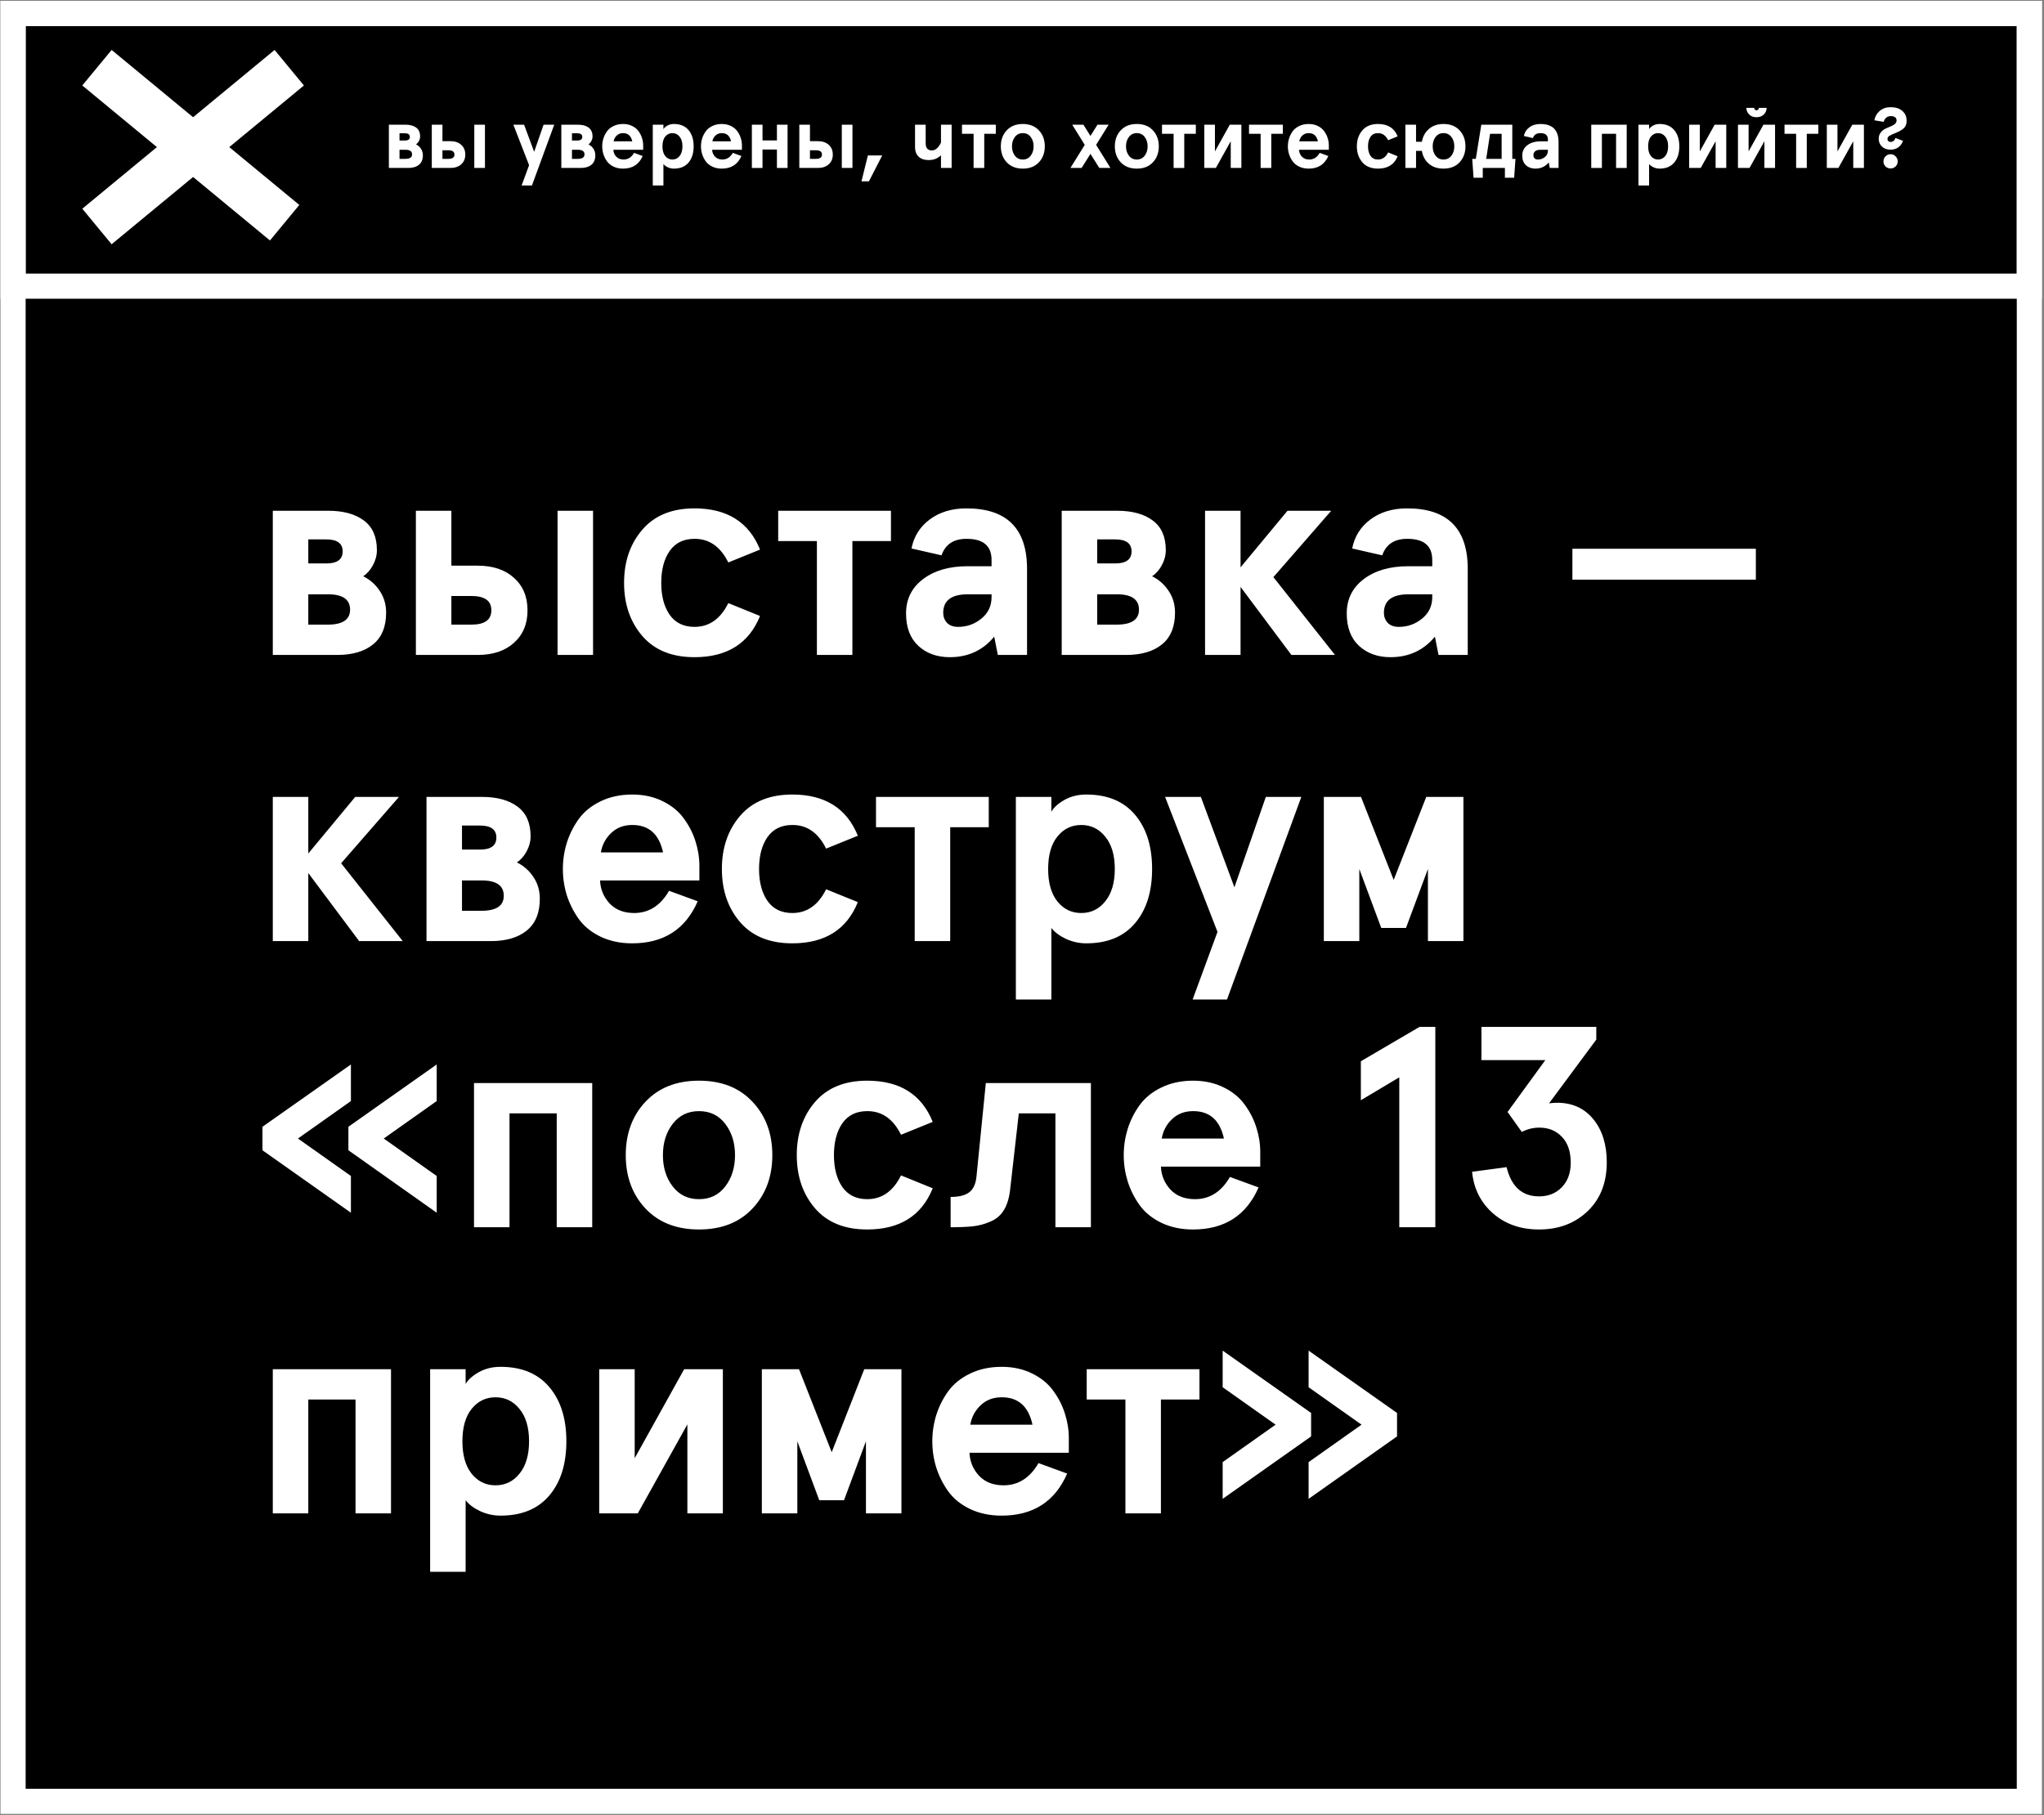 <svg width="500" height="444" viewBox="0 0 500 444" fill="none" xmlns="http://www.w3.org/2000/svg">
<rect x="0" y="0" width="500" height="444" fill="#808080" stroke="none"/>
<path d="M496.34 6.219H3.127V443.583H496.34V6.219Z" fill="black"/>
<path fill-rule="evenodd" clip-rule="evenodd" d="M0.127 0.219H499.489V443.732H0.127V0.219ZM6.275 6.367V437.583H493.341V6.367H6.275Z" fill="white"/>
<path fill-rule="evenodd" clip-rule="evenodd" d="M0.127 0.219H499.489V73.079H0.127V0.219ZM6.275 6.367V66.93H493.341V6.367H6.275Z" fill="white"/>
<path fill-rule="evenodd" clip-rule="evenodd" d="M66.038 58.826L20.129 20.91L27.307 12.219L73.216 50.135L66.038 58.826Z" fill="white"/>
<path fill-rule="evenodd" clip-rule="evenodd" d="M20.131 51.057L67.167 12.219L74.344 20.911L27.308 59.749L20.131 51.057Z" fill="white"/>
<path d="M95.127 41.086V30.505H99.198C100.305 30.505 101.176 30.744 101.812 31.222C102.448 31.694 102.766 32.419 102.766 33.396C102.766 33.772 102.67 34.138 102.478 34.493C102.294 34.842 102.055 35.115 101.761 35.313C102.253 35.553 102.656 35.908 102.971 36.38C103.285 36.844 103.442 37.378 103.442 37.979C103.442 39.018 103.121 39.797 102.478 40.317C101.843 40.83 100.968 41.086 99.854 41.086H95.127ZM97.731 38.861H99.156C100.25 38.861 100.797 38.495 100.797 37.764C100.797 37.005 100.25 36.629 99.156 36.636H97.731V38.861ZM97.731 34.37H99.054C99.854 34.37 100.254 34.076 100.254 33.488C100.254 32.9 99.854 32.606 99.054 32.606H97.731V34.37Z" fill="white"/>
<path d="M105.626 41.086V30.505H108.231V34.534H110.158C111.279 34.534 112.168 34.831 112.824 35.426C113.487 36.021 113.819 36.817 113.819 37.815C113.819 38.806 113.487 39.599 112.824 40.194C112.168 40.788 111.279 41.086 110.158 41.086H105.626ZM108.231 38.861H109.697C110.674 38.861 111.163 38.512 111.163 37.815C111.17 37.111 110.681 36.759 109.697 36.759H108.231V38.861ZM116.023 41.086V30.505H118.627V41.086H116.023Z" fill="white"/>
<path d="M125.579 30.505H128.204L130.664 37.138L132.971 30.505H135.576L130.121 45.372H127.599L129.424 40.409L125.579 30.505Z" fill="white"/>
<path d="M137.309 41.086V30.505H141.379C142.486 30.505 143.358 30.744 143.994 31.222C144.629 31.694 144.947 32.419 144.947 33.396C144.947 33.772 144.851 34.138 144.66 34.493C144.476 34.842 144.236 35.115 143.942 35.313C144.435 35.553 144.838 35.908 145.152 36.38C145.467 36.844 145.624 37.378 145.624 37.979C145.624 39.018 145.303 39.797 144.66 40.317C144.024 40.83 143.149 41.086 142.035 41.086H137.309ZM139.913 38.861H141.338C142.432 38.861 142.979 38.495 142.979 37.764C142.979 37.005 142.432 36.629 141.338 36.636H139.913V38.861ZM139.913 34.37H141.236C142.035 34.37 142.435 34.076 142.435 33.488C142.435 32.9 142.035 32.606 141.236 32.606H139.913V34.37Z" fill="white"/>
<path d="M147.603 37.713C147.411 37.09 147.316 36.451 147.316 35.795C147.316 35.139 147.411 34.5 147.603 33.878C147.801 33.249 148.091 32.668 148.474 32.135C148.864 31.595 149.397 31.161 150.074 30.833C150.757 30.498 151.533 30.33 152.401 30.33C153.242 30.33 153.99 30.494 154.647 30.822C155.303 31.144 155.819 31.567 156.195 32.094C156.578 32.613 156.861 33.17 157.046 33.765C157.237 34.36 157.333 34.958 157.333 35.559V36.636H150.043C150.07 37.279 150.303 37.839 150.74 38.318C151.185 38.789 151.786 39.025 152.545 39.025C153.625 39.025 154.479 38.482 155.108 37.395L157.21 38.164C156.315 40.221 154.712 41.25 152.401 41.25C151.533 41.25 150.757 41.086 150.074 40.758C149.397 40.43 148.864 39.996 148.474 39.456C148.091 38.916 147.801 38.335 147.603 37.713ZM150.105 34.575H154.667C154.373 33.228 153.618 32.559 152.401 32.566C151.786 32.566 151.273 32.76 150.863 33.15C150.453 33.539 150.2 34.015 150.105 34.575Z" fill="white"/>
<path d="M159.681 45.372V30.505H162.285V31.591C162.456 31.284 162.774 30.997 163.239 30.73C163.71 30.464 164.247 30.33 164.849 30.33C166.4 30.33 167.593 30.826 168.427 31.817C169.261 32.801 169.678 34.127 169.678 35.795C169.678 37.463 169.261 38.789 168.427 39.773C167.593 40.758 166.4 41.25 164.849 41.25C164.329 41.25 163.83 41.141 163.352 40.922C162.88 40.696 162.525 40.43 162.285 40.122V45.372H159.681ZM162.726 33.416C162.275 33.977 162.049 34.77 162.049 35.795C162.049 36.814 162.275 37.607 162.726 38.174C163.184 38.741 163.769 39.025 164.479 39.025C165.197 39.025 165.785 38.738 166.243 38.164C166.708 37.59 166.94 36.8 166.94 35.795C166.94 34.784 166.708 33.994 166.243 33.427C165.785 32.853 165.197 32.566 164.479 32.566C163.769 32.566 163.184 32.849 162.726 33.416Z" fill="white"/>
<path d="M171.759 37.713C171.568 37.09 171.472 36.451 171.472 35.795C171.472 35.139 171.568 34.5 171.759 33.878C171.957 33.249 172.248 32.668 172.631 32.135C173.02 31.595 173.554 31.161 174.23 30.833C174.914 30.498 175.69 30.33 176.558 30.33C177.398 30.33 178.147 30.494 178.803 30.822C179.459 31.144 179.975 31.567 180.351 32.094C180.734 32.613 181.018 33.17 181.202 33.765C181.394 34.36 181.49 34.958 181.49 35.559V36.636H174.2C174.227 37.279 174.459 37.839 174.897 38.318C175.341 38.789 175.943 39.025 176.701 39.025C177.781 39.025 178.636 38.482 179.265 37.395L181.366 38.164C180.471 40.221 178.868 41.25 176.558 41.25C175.69 41.25 174.914 41.086 174.23 40.758C173.554 40.43 173.02 39.996 172.631 39.456C172.248 38.916 171.957 38.335 171.759 37.713ZM174.261 34.575H178.824C178.53 33.228 177.774 32.559 176.558 32.566C175.943 32.566 175.43 32.76 175.02 33.15C174.61 33.539 174.357 34.015 174.261 34.575Z" fill="white"/>
<path d="M183.92 41.086V30.505H186.524V34.349H190.051V30.505H192.655V41.086H190.051V36.575H186.524V41.086H183.92Z" fill="white"/>
<path d="M195.526 41.086V30.505H198.13V34.534H200.058C201.179 34.534 202.068 34.831 202.724 35.426C203.387 36.021 203.718 36.817 203.718 37.815C203.718 38.806 203.387 39.599 202.724 40.194C202.068 40.788 201.179 41.086 200.058 41.086H195.526ZM198.13 38.861H199.597C200.574 38.861 201.063 38.512 201.063 37.815C201.07 37.111 200.581 36.759 199.597 36.759H198.13V38.861ZM205.923 41.086V30.505H208.527V41.086H205.923Z" fill="white"/>
<path d="M210.732 44.357L212.3 38.02H215.807L212.557 44.357H210.732Z" fill="white"/>
<path d="M223.835 35.98V30.505H226.439V35.036C226.439 36.212 226.945 36.8 227.957 36.8C228.811 36.8 229.553 36.164 230.182 34.893V30.505H232.786V41.086H230.182V38C229.69 38.43 229.211 38.731 228.746 38.902C228.288 39.073 227.731 39.158 227.075 39.158C226.098 39.158 225.312 38.881 224.717 38.328C224.129 37.767 223.835 36.985 223.835 35.98Z" fill="white"/>
<path d="M235.319 32.73V30.505H243.593V32.73H240.763V41.086H238.159V32.73H235.319Z" fill="white"/>
<path d="M246.269 39.712C245.305 38.68 244.823 37.374 244.823 35.795C244.823 34.209 245.305 32.904 246.269 31.878C247.24 30.846 248.549 30.33 250.196 30.33C251.85 30.33 253.159 30.846 254.123 31.878C255.094 32.904 255.579 34.209 255.579 35.795C255.579 37.374 255.094 38.68 254.123 39.712C253.159 40.737 251.85 41.25 250.196 41.25C248.549 41.25 247.24 40.737 246.269 39.712ZM248.268 33.498C247.79 34.12 247.551 34.886 247.551 35.795C247.551 36.704 247.79 37.47 248.268 38.092C248.747 38.714 249.39 39.025 250.196 39.025C251.01 39.025 251.652 38.714 252.124 38.092C252.602 37.47 252.841 36.704 252.841 35.795C252.841 34.886 252.602 34.12 252.124 33.498C251.652 32.877 251.01 32.566 250.196 32.566C249.39 32.566 248.747 32.877 248.268 33.498Z" fill="white"/>
<path d="M261.844 41.086L265.35 35.436L262.285 30.505H265.022L266.745 33.252L268.467 30.505H271.195L268.129 35.436L271.635 41.086H268.908L266.745 37.641L264.581 41.086H261.844Z" fill="white"/>
<path d="M274.158 39.712C273.194 38.68 272.712 37.374 272.712 35.795C272.712 34.209 273.194 32.904 274.158 31.878C275.128 30.846 276.437 30.33 278.085 30.33C279.739 30.33 281.048 30.846 282.012 31.878C282.982 32.904 283.468 34.209 283.468 35.795C283.468 37.374 282.982 38.68 282.012 39.712C281.048 40.737 279.739 41.25 278.085 41.25C276.437 41.25 275.128 40.737 274.158 39.712ZM276.157 33.498C275.679 34.12 275.439 34.886 275.439 35.795C275.439 36.704 275.679 37.47 276.157 38.092C276.636 38.714 277.278 39.025 278.085 39.025C278.898 39.025 279.541 38.714 280.012 38.092C280.491 37.47 280.73 36.704 280.73 35.795C280.73 34.886 280.491 34.12 280.012 33.498C279.541 32.877 278.898 32.566 278.085 32.566C277.278 32.566 276.636 32.877 276.157 33.498Z" fill="white"/>
<path d="M284.247 32.73V30.505H292.521V32.73H289.691V41.086H287.087V32.73H284.247Z" fill="white"/>
<path d="M294.592 41.086V30.505H297.197V37.036L300.826 30.505H303.666V41.086H301.062V34.555L297.422 41.086H294.592Z" fill="white"/>
<path d="M305.533 32.73V30.505H313.807V32.73H310.977V41.086H308.373V32.73H305.533Z" fill="white"/>
<path d="M315.324 37.713C315.133 37.09 315.037 36.451 315.037 35.795C315.037 35.139 315.133 34.5 315.324 33.878C315.523 33.249 315.813 32.668 316.196 32.135C316.585 31.595 317.119 31.161 317.795 30.833C318.479 30.498 319.255 30.33 320.123 30.33C320.964 30.33 321.712 30.494 322.368 30.822C323.024 31.144 323.541 31.567 323.916 32.094C324.299 32.613 324.583 33.17 324.767 33.765C324.959 34.36 325.055 34.958 325.055 35.559V36.636H317.765C317.792 37.279 318.024 37.839 318.462 38.318C318.906 38.789 319.508 39.025 320.266 39.025C321.346 39.025 322.201 38.482 322.83 37.395L324.932 38.164C324.036 40.221 322.433 41.25 320.123 41.25C319.255 41.25 318.479 41.086 317.795 40.758C317.119 40.43 316.585 39.996 316.196 39.456C315.813 38.916 315.523 38.335 315.324 37.713ZM317.826 34.575H322.389C322.095 33.228 321.34 32.559 320.123 32.566C319.508 32.566 318.995 32.76 318.585 33.15C318.175 33.539 317.922 34.015 317.826 34.575Z" fill="white"/>
<path d="M333.257 39.702C332.362 38.663 331.914 37.361 331.914 35.795C331.914 34.23 332.362 32.928 333.257 31.889C334.153 30.85 335.427 30.33 337.082 30.33C339.474 30.33 341.077 31.338 341.89 33.355L339.563 34.298C338.989 33.136 338.162 32.559 337.082 32.566C336.282 32.566 335.673 32.863 335.257 33.458C334.846 34.052 334.641 34.831 334.641 35.795C334.641 36.759 334.846 37.538 335.257 38.133C335.673 38.728 336.282 39.025 337.082 39.025C338.162 39.025 338.989 38.444 339.563 37.282L341.89 38.225C341.077 40.242 339.474 41.25 337.082 41.25C335.427 41.25 334.153 40.734 333.257 39.702Z" fill="white"/>
<path d="M343.787 41.086V30.505H346.391V34.678H347.817C348.042 33.393 348.62 32.347 349.549 31.54C350.479 30.734 351.665 30.33 353.107 30.33C354.761 30.33 356.07 30.846 357.034 31.878C357.998 32.904 358.48 34.209 358.48 35.795C358.48 37.374 357.998 38.68 357.034 39.712C356.07 40.737 354.761 41.25 353.107 41.25C351.651 41.25 350.459 40.853 349.529 40.06C348.599 39.261 348.029 38.208 347.817 36.903H346.391V41.086H343.787ZM351.169 33.498C350.698 34.12 350.462 34.886 350.462 35.795C350.462 36.704 350.698 37.47 351.169 38.092C351.648 38.714 352.294 39.025 353.107 39.025C353.921 39.025 354.563 38.714 355.035 38.092C355.513 37.47 355.753 36.704 355.753 35.795C355.753 34.886 355.513 34.12 355.035 33.498C354.563 32.877 353.921 32.566 353.107 32.566C352.294 32.566 351.648 32.877 351.169 33.498Z" fill="white"/>
<path d="M360.131 38.861H361.013L362.356 30.505H369.933V38.861H370.712L370.394 43.475H368.128V41.086H362.715V43.475H360.459L360.131 38.861ZM363.555 38.861H367.328V32.73H364.499L363.555 38.861Z" fill="white"/>
<path d="M372.373 38.041C372.373 36.988 372.79 36.147 373.624 35.518C374.458 34.889 375.545 34.575 376.884 34.575H378.648V34.114C378.648 33.075 378.033 32.559 376.802 32.566C375.866 32.566 375.258 32.969 374.977 33.775L372.773 33.273C372.944 32.391 373.391 31.68 374.116 31.14C374.841 30.6 375.736 30.33 376.802 30.33C379.769 30.33 381.252 31.81 381.252 34.77V41.086H379.109L378.843 39.743C378.016 40.748 376.929 41.25 375.582 41.25C374.646 41.25 373.877 40.973 373.275 40.419C372.674 39.859 372.373 39.066 372.373 38.041ZM375.1 38C375.1 38.28 375.193 38.523 375.377 38.728C375.569 38.926 375.842 39.025 376.197 39.025C376.84 39.025 377.407 38.823 377.899 38.42C378.398 38.017 378.648 37.49 378.648 36.841V36.636H376.905C375.702 36.636 375.1 37.09 375.1 38Z" fill="white"/>
<path d="M389.25 41.086V30.505H397.924V41.086H395.32V32.73H391.854V41.086H389.25Z" fill="white"/>
<path d="M400.795 45.372V30.505H403.399V31.591C403.57 31.284 403.888 30.997 404.353 30.73C404.824 30.464 405.361 30.33 405.962 30.33C407.514 30.33 408.707 30.826 409.541 31.817C410.375 32.801 410.792 34.127 410.792 35.795C410.792 37.463 410.375 38.789 409.541 39.773C408.707 40.758 407.514 41.25 405.962 41.25C405.443 41.25 404.944 41.141 404.465 40.922C403.994 40.696 403.638 40.43 403.399 40.122V45.372H400.795ZM403.84 33.416C403.389 33.977 403.163 34.77 403.163 35.795C403.163 36.814 403.389 37.607 403.84 38.174C404.298 38.741 404.882 39.025 405.593 39.025C406.311 39.025 406.899 38.738 407.357 38.164C407.822 37.59 408.054 36.8 408.054 35.795C408.054 34.784 407.822 33.994 407.357 33.427C406.899 32.853 406.311 32.566 405.593 32.566C404.882 32.566 404.298 32.849 403.84 33.416Z" fill="white"/>
<path d="M413.201 41.086V30.505H415.806V37.036L419.435 30.505H422.275V41.086H419.671V34.555L416.031 41.086H413.201Z" fill="white"/>
<path d="M425.136 41.086V30.505H427.74V37.036L431.37 30.505H434.21V41.086H431.606V34.555L427.966 41.086H425.136ZM427.197 26.383H429.104C429.104 26.554 429.155 26.697 429.258 26.813C429.367 26.923 429.504 26.977 429.668 26.977C429.839 26.977 429.975 26.923 430.078 26.813C430.187 26.697 430.242 26.554 430.242 26.383H432.149C432.149 27.012 431.92 27.552 431.462 28.003C431.011 28.454 430.413 28.68 429.668 28.68C428.93 28.68 428.331 28.454 427.874 28.003C427.422 27.552 427.197 27.012 427.197 26.383Z" fill="white"/>
<path d="M436.527 32.73V30.505H444.802V32.73H441.972V41.086H439.367V32.73H436.527Z" fill="white"/>
<path d="M446.873 41.086V30.505H449.477V37.036L453.107 30.505H455.947V41.086H453.342V34.555L449.703 41.086H446.873Z" fill="white"/>
<path d="M458.5 29.428C458.671 28.505 459.108 27.74 459.812 27.131C460.516 26.523 461.415 26.219 462.509 26.219C463.684 26.219 464.624 26.52 465.328 27.121C466.039 27.723 466.395 28.529 466.395 29.541C466.395 30.327 466.166 30.935 465.708 31.366C465.257 31.797 464.518 32.21 463.493 32.606C462.796 32.887 462.324 33.119 462.078 33.304C461.832 33.481 461.709 33.71 461.709 33.991C461.709 34.216 461.781 34.394 461.924 34.524C462.075 34.654 462.256 34.719 462.468 34.719C463.042 34.719 463.442 34.397 463.667 33.755L465.513 34.452C465.274 35.122 464.891 35.652 464.365 36.041C463.845 36.424 463.213 36.615 462.468 36.615C461.613 36.615 460.916 36.366 460.376 35.867C459.836 35.368 459.566 34.722 459.566 33.929C459.566 32.685 460.325 31.773 461.842 31.192C462.656 30.884 463.206 30.607 463.493 30.361C463.787 30.108 463.934 29.807 463.934 29.459C463.934 29.103 463.807 28.84 463.555 28.669C463.308 28.491 462.98 28.403 462.57 28.403C461.661 28.403 461.066 28.871 460.786 29.807L458.5 29.428ZM460.725 39.486C460.725 38.994 460.896 38.577 461.237 38.236C461.579 37.894 461.989 37.723 462.468 37.723C462.946 37.723 463.356 37.897 463.698 38.246C464.04 38.587 464.211 39.001 464.211 39.486C464.211 39.965 464.043 40.372 463.708 40.706C463.373 41.041 462.96 41.209 462.468 41.209C461.976 41.209 461.562 41.041 461.227 40.706C460.892 40.372 460.725 39.965 460.725 39.486Z" fill="white"/>
<path d="M66.732 160.219V124.945H80.302C83.993 124.945 86.898 125.743 89.018 127.338C91.137 128.91 92.196 131.326 92.196 134.584C92.196 135.837 91.877 137.056 91.239 138.241C90.624 139.403 89.826 140.315 88.847 140.976C90.487 141.773 91.832 142.958 92.88 144.53C93.928 146.08 94.452 147.857 94.452 149.862C94.452 153.326 93.381 155.924 91.239 157.655C89.12 159.364 86.204 160.219 82.489 160.219H66.732ZM75.414 152.802H80.165C83.811 152.802 85.634 151.583 85.634 149.145C85.634 146.615 83.811 145.362 80.165 145.385H75.414V152.802ZM75.414 137.831H79.823C82.489 137.831 83.822 136.851 83.822 134.892C83.822 132.932 82.489 131.952 79.823 131.952H75.414V137.831ZM101.732 160.219V124.945H110.414V138.378H116.84C120.577 138.378 123.539 139.369 125.727 141.352C127.937 143.334 129.042 145.989 129.042 149.315C129.042 152.619 127.937 155.263 125.727 157.245C123.539 159.228 120.577 160.219 116.84 160.219H101.732ZM110.414 152.802H115.302C118.56 152.802 120.189 151.64 120.189 149.315C120.212 146.968 118.583 145.795 115.302 145.795H110.414V152.802ZM136.391 160.219V124.945H145.072V160.219H136.391ZM157.138 155.604C154.153 152.141 152.66 147.8 152.66 142.582C152.66 137.364 154.153 133.023 157.138 129.56C160.123 126.096 164.372 124.364 169.887 124.364C177.862 124.364 183.205 127.725 185.917 134.447L178.158 137.592C176.244 133.718 173.487 131.793 169.887 131.815C167.221 131.815 165.193 132.807 163.803 134.789C162.436 136.771 161.752 139.369 161.752 142.582C161.752 145.795 162.436 148.393 163.803 150.375C165.193 152.357 167.221 153.349 169.887 153.349C173.487 153.349 176.244 151.412 178.158 147.538L185.917 150.683C183.205 157.405 177.862 160.766 169.887 160.766C164.372 160.766 160.123 159.045 157.138 155.604ZM190.36 132.362V124.945H217.943V132.362H208.51V160.219H199.828V132.362H190.36ZM221.635 150.067C221.635 146.558 223.025 143.756 225.805 141.659C228.585 139.563 232.208 138.515 236.674 138.515H242.553V136.977C242.553 133.513 240.502 131.793 236.4 131.815C233.279 131.815 231.251 133.16 230.316 135.849L222.968 134.174C223.537 131.234 225.03 128.865 227.445 127.064C229.861 125.264 232.846 124.364 236.4 124.364C246.29 124.364 251.234 129.298 251.234 139.164V160.219H244.091L243.202 155.741C240.445 159.091 236.822 160.766 232.333 160.766C229.211 160.766 226.648 159.843 224.643 157.997C222.637 156.129 221.635 153.485 221.635 150.067ZM230.727 149.931C230.727 150.865 231.034 151.674 231.649 152.357C232.287 153.018 233.199 153.349 234.384 153.349C236.526 153.349 238.417 152.676 240.058 151.332C241.721 149.988 242.553 148.233 242.553 146.068V145.385H236.742C232.732 145.385 230.727 146.9 230.727 149.931ZM259.711 160.219V124.945H273.28C276.972 124.945 279.877 125.743 281.996 127.338C284.115 128.91 285.175 131.326 285.175 134.584C285.175 135.837 284.856 137.056 284.218 138.241C283.603 139.403 282.805 140.315 281.825 140.976C283.466 141.773 284.81 142.958 285.858 144.53C286.907 146.08 287.431 147.857 287.431 149.862C287.431 153.326 286.36 155.924 284.218 157.655C282.099 159.364 279.182 160.219 275.468 160.219H259.711ZM268.393 152.802H273.144C276.789 152.802 278.612 151.583 278.612 149.145C278.612 146.615 276.789 145.362 273.144 145.385H268.393V152.802ZM268.393 137.831H272.802C275.468 137.831 276.801 136.851 276.801 134.892C276.801 132.932 275.468 131.952 272.802 131.952H268.393V137.831ZM294.779 160.219V124.945H303.461V138.788L314.945 124.945H325.644L311.493 141.181L326.566 160.219H315.902L303.461 143.573V160.219H294.779ZM329.438 150.067C329.438 146.558 330.827 143.756 333.607 141.659C336.387 139.563 340.01 138.515 344.477 138.515H350.355V136.977C350.355 133.513 348.305 131.793 344.203 131.815C341.081 131.815 339.053 133.16 338.119 135.849L330.771 134.174C331.34 131.234 332.833 128.865 335.248 127.064C337.663 125.264 340.648 124.364 344.203 124.364C354.092 124.364 359.037 129.298 359.037 139.164V160.219H351.894L351.005 155.741C348.248 159.091 344.625 160.766 340.136 160.766C337.014 160.766 334.451 159.843 332.445 157.997C330.44 156.129 329.438 153.485 329.438 150.067ZM338.529 149.931C338.529 150.865 338.837 151.674 339.452 152.357C340.09 153.018 341.002 153.349 342.187 153.349C344.328 153.349 346.22 152.676 347.86 151.332C349.524 149.988 350.355 148.233 350.355 146.068V145.385H344.545C340.535 145.385 338.529 146.9 338.529 149.931ZM384.638 141.796V134.242H429.516V141.796H384.638ZM66.732 230.219V194.945H75.414V208.788L86.898 194.945H97.597L83.446 211.181L98.519 230.219H87.856L75.414 213.573V230.219H66.732ZM104.33 230.219V194.945H117.899C121.591 194.945 124.496 195.743 126.615 197.338C128.734 198.91 129.794 201.326 129.794 204.584C129.794 205.837 129.475 207.056 128.837 208.241C128.222 209.403 127.424 210.315 126.444 210.976C128.085 211.773 129.429 212.958 130.478 214.53C131.526 216.08 132.05 217.857 132.05 219.862C132.05 223.326 130.979 225.924 128.837 227.655C126.718 229.364 123.801 230.219 120.087 230.219H104.33ZM113.012 222.802H117.763C121.409 222.802 123.231 221.583 123.231 219.145C123.231 216.615 121.409 215.362 117.763 215.385H113.012V222.802ZM113.012 207.831H117.421C120.087 207.831 121.42 206.851 121.42 204.892C121.42 202.932 120.087 201.952 117.421 201.952H113.012V207.831ZM138.646 218.974C138.008 216.9 137.689 214.77 137.689 212.582C137.689 210.395 138.008 208.264 138.646 206.19C139.307 204.094 140.276 202.157 141.552 200.38C142.851 198.58 144.628 197.133 146.884 196.039C149.162 194.923 151.749 194.364 154.643 194.364C157.445 194.364 159.94 194.911 162.128 196.005C164.315 197.076 166.036 198.489 167.289 200.243C168.565 201.975 169.511 203.832 170.126 205.814C170.764 207.797 171.083 209.791 171.083 211.796V215.385H146.781C146.872 217.527 147.647 219.395 149.105 220.99C150.587 222.562 152.592 223.349 155.121 223.349C158.721 223.349 161.57 221.537 163.666 217.914L170.673 220.478C167.688 227.336 162.344 230.766 154.643 230.766C151.749 230.766 149.162 230.219 146.884 229.125C144.628 228.031 142.851 226.584 141.552 224.784C140.276 222.984 139.307 221.047 138.646 218.974ZM146.986 208.515H162.196C161.216 204.026 158.699 201.793 154.643 201.815C152.592 201.815 150.883 202.465 149.516 203.764C148.148 205.062 147.305 206.646 146.986 208.515ZM181.063 225.604C178.078 222.141 176.586 217.8 176.586 212.582C176.586 207.364 178.078 203.023 181.063 199.56C184.049 196.096 188.298 194.364 193.812 194.364C201.788 194.364 207.131 197.725 209.843 204.447L202.084 207.592C200.17 203.718 197.413 201.793 193.812 201.815C191.146 201.815 189.118 202.807 187.729 204.789C186.361 206.771 185.678 209.369 185.678 212.582C185.678 215.795 186.361 218.393 187.729 220.375C189.118 222.357 191.146 223.349 193.812 223.349C197.413 223.349 200.17 221.412 202.084 217.538L209.843 220.683C207.131 227.405 201.788 230.766 193.812 230.766C188.298 230.766 184.049 229.045 181.063 225.604ZM214.286 202.362V194.945H241.869V202.362H232.436V230.219H223.754V202.362H214.286ZM248.5 244.506V194.945H257.182V198.568C257.751 197.543 258.811 196.586 260.36 195.697C261.933 194.809 263.721 194.364 265.727 194.364C270.899 194.364 274.875 196.016 277.655 199.32C280.435 202.602 281.825 207.022 281.825 212.582C281.825 218.142 280.435 222.562 277.655 225.844C274.875 229.125 270.899 230.766 265.727 230.766C263.995 230.766 262.331 230.401 260.736 229.672C259.164 228.92 257.979 228.031 257.182 227.006V244.506H248.5ZM258.651 204.652C257.147 206.521 256.396 209.164 256.396 212.582C256.396 215.977 257.147 218.62 258.651 220.512C260.178 222.403 262.126 223.349 264.496 223.349C266.889 223.349 268.848 222.392 270.375 220.478C271.924 218.563 272.699 215.932 272.699 212.582C272.699 209.21 271.924 206.578 270.375 204.687C268.848 202.772 266.889 201.815 264.496 201.815C262.126 201.815 260.178 202.761 258.651 204.652ZM285.004 194.945H293.754L301.957 217.06L309.647 194.945H318.329L300.146 244.506H291.737L297.821 227.963L285.004 194.945ZM323.832 230.219V194.945H332.924L340.922 215.248L348.886 194.945H357.978V230.219H349.296V212.582L343.93 227.006H337.88L332.514 212.582V230.219H323.832ZM64.203 281.386V275.644L85.839 260.399V269.354L72.885 278.515L85.839 287.675V296.664L64.203 281.386ZM85.224 281.386V275.644L106.825 260.399V269.354L93.871 278.515L106.825 287.675V296.664L85.224 281.386ZM115.951 300.219V264.945H144.867V300.219H136.186V272.362H124.633V300.219H115.951ZM157.89 295.639C154.677 292.198 153.07 287.846 153.07 282.582C153.07 277.296 154.677 272.943 157.89 269.525C161.125 266.085 165.489 264.364 170.98 264.364C176.495 264.364 180.858 266.085 184.071 269.525C187.307 272.943 188.925 277.296 188.925 282.582C188.925 287.846 187.307 292.198 184.071 295.639C180.858 299.057 176.495 300.766 170.98 300.766C165.489 300.766 161.125 299.057 157.89 295.639ZM164.555 274.926C162.96 276.999 162.162 279.551 162.162 282.582C162.162 285.613 162.96 288.165 164.555 290.238C166.15 292.312 168.292 293.349 170.98 293.349C173.692 293.349 175.834 292.312 177.406 290.238C179.001 288.165 179.799 285.613 179.799 282.582C179.799 279.551 179.001 276.999 177.406 274.926C175.834 272.852 173.692 271.815 170.98 271.815C168.292 271.815 166.15 272.852 164.555 274.926ZM199.384 295.604C196.399 292.141 194.906 287.8 194.906 282.582C194.906 277.364 196.399 273.023 199.384 269.56C202.369 266.096 206.618 264.364 212.133 264.364C220.108 264.364 225.451 267.725 228.163 274.447L220.404 277.592C218.49 273.718 215.733 271.793 212.133 271.815C209.467 271.815 207.439 272.807 206.049 274.789C204.682 276.771 203.998 279.369 203.998 282.582C203.998 285.795 204.682 288.393 206.049 290.375C207.439 292.357 209.467 293.349 212.133 293.349C215.733 293.349 218.49 291.412 220.404 287.538L228.163 290.683C225.451 297.405 220.108 300.766 212.133 300.766C206.618 300.766 202.369 299.045 199.384 295.604ZM232.538 300.219V292.802C234.589 292.802 236.104 292.426 237.084 291.674C238.087 290.922 238.679 289.646 238.861 287.846L241.151 264.945H266.854V300.219H258.173V272.362H249.218L247.099 290.99C246.871 293.041 246.369 294.704 245.595 295.98C244.843 297.257 243.749 298.202 242.313 298.817C240.901 299.433 239.488 299.82 238.075 299.979C236.662 300.139 234.817 300.219 232.538 300.219ZM275.844 288.974C275.206 286.9 274.887 284.77 274.887 282.582C274.887 280.395 275.206 278.264 275.844 276.19C276.505 274.094 277.473 272.157 278.749 270.38C280.048 268.58 281.825 267.133 284.081 266.039C286.36 264.923 288.946 264.364 291.84 264.364C294.643 264.364 297.138 264.911 299.325 266.005C301.513 267.076 303.233 268.489 304.486 270.243C305.762 271.975 306.708 273.832 307.323 275.814C307.961 277.797 308.28 279.791 308.28 281.796V285.385H283.979C284.07 287.527 284.844 289.395 286.303 290.99C287.784 292.562 289.789 293.349 292.318 293.349C295.919 293.349 298.767 291.537 300.863 287.914L307.87 290.478C304.885 297.336 299.542 300.766 291.84 300.766C288.946 300.766 286.36 300.219 284.081 299.125C281.825 298.031 280.048 296.584 278.749 294.784C277.473 292.984 276.505 291.047 275.844 288.974ZM284.184 278.515H299.394C298.414 274.026 295.896 271.793 291.84 271.815C289.789 271.815 288.08 272.465 286.713 273.764C285.346 275.062 284.503 276.646 284.184 278.515ZM332.89 269.149V259.613L347.245 251.205H351.107V300.219H342.289V263.544L332.89 269.149ZM360.097 286.649L368.539 285.521C369.701 290.284 372.344 292.665 376.469 292.665C378.747 292.665 380.604 291.924 382.04 290.443C383.498 288.939 384.228 286.946 384.228 284.462C384.228 281.705 383.51 279.586 382.074 278.104C380.661 276.601 378.816 275.849 376.537 275.849C375.033 275.849 373.609 276.202 372.265 276.908L368.778 272.021L378.007 259.34H362.387V251.205H390.482V254.315L378.93 269.901C379.773 269.81 380.422 269.765 380.878 269.765C384.615 269.765 387.577 271.109 389.765 273.798C391.952 276.487 393.046 279.996 393.046 284.325C393.046 289.315 391.485 293.303 388.363 296.288C385.242 299.273 381.277 300.766 376.469 300.766C371.98 300.766 368.231 299.455 365.224 296.835C362.216 294.192 360.507 290.797 360.097 286.649ZM66.732 370.219V334.945H95.648V370.219H86.967V342.362H75.414V370.219H66.732ZM105.219 384.506V334.945H113.9V338.568C114.47 337.543 115.53 336.586 117.079 335.697C118.651 334.809 120.44 334.364 122.445 334.364C127.618 334.364 131.594 336.016 134.374 339.32C137.154 342.602 138.544 347.022 138.544 352.582C138.544 358.142 137.154 362.562 134.374 365.844C131.594 369.125 127.618 370.766 122.445 370.766C120.714 370.766 119.05 370.401 117.455 369.672C115.883 368.92 114.698 368.031 113.9 367.006V384.506H105.219ZM115.37 344.652C113.866 346.521 113.114 349.164 113.114 352.582C113.114 355.977 113.866 358.62 115.37 360.512C116.897 362.403 118.845 363.349 121.215 363.349C123.607 363.349 125.567 362.392 127.094 360.478C128.643 358.563 129.418 355.932 129.418 352.582C129.418 349.21 128.643 346.578 127.094 344.687C125.567 342.772 123.607 341.815 121.215 341.815C118.845 341.815 116.897 342.761 115.37 344.652ZM146.576 370.219V334.945H155.258V356.718L167.357 334.945H176.825V370.219H168.144V348.446L156.01 370.219H146.576ZM186.361 370.219V334.945H195.453L203.451 355.248L211.415 334.945H220.507V370.219H211.825V352.582L206.459 367.006H200.409L195.043 352.582V370.219H186.361ZM229.018 358.974C228.38 356.9 228.061 354.77 228.061 352.582C228.061 350.395 228.38 348.264 229.018 346.19C229.678 344.094 230.647 342.157 231.923 340.38C233.222 338.58 234.999 337.133 237.255 336.039C239.534 334.923 242.12 334.364 245.014 334.364C247.816 334.364 250.312 334.911 252.499 336.005C254.687 337.076 256.407 338.489 257.66 340.243C258.936 341.975 259.882 343.832 260.497 345.814C261.135 347.797 261.454 349.791 261.454 351.796V355.385H237.152C237.243 357.527 238.018 359.395 239.477 360.99C240.958 362.562 242.963 363.349 245.492 363.349C249.092 363.349 251.941 361.537 254.037 357.914L261.044 360.478C258.059 367.336 252.715 370.766 245.014 370.766C242.12 370.766 239.534 370.219 237.255 369.125C234.999 368.031 233.222 366.584 231.923 364.784C230.647 362.984 229.678 361.047 229.018 358.974ZM237.357 348.515H252.567C251.588 344.026 249.07 341.793 245.014 341.815C242.963 341.815 241.254 342.465 239.887 343.764C238.52 345.062 237.676 346.646 237.357 348.515ZM265.829 342.362V334.945H293.412V342.362H283.979V370.219H275.297V342.362H265.829ZM299.086 366.664V357.675L312.04 348.515L299.086 339.354V330.399L320.722 345.644V351.386L299.086 366.664ZM320.106 366.664V357.675L333.061 348.515L320.106 339.354V330.399L341.742 345.644V351.386L320.106 366.664Z" fill="white"/>
</svg>

